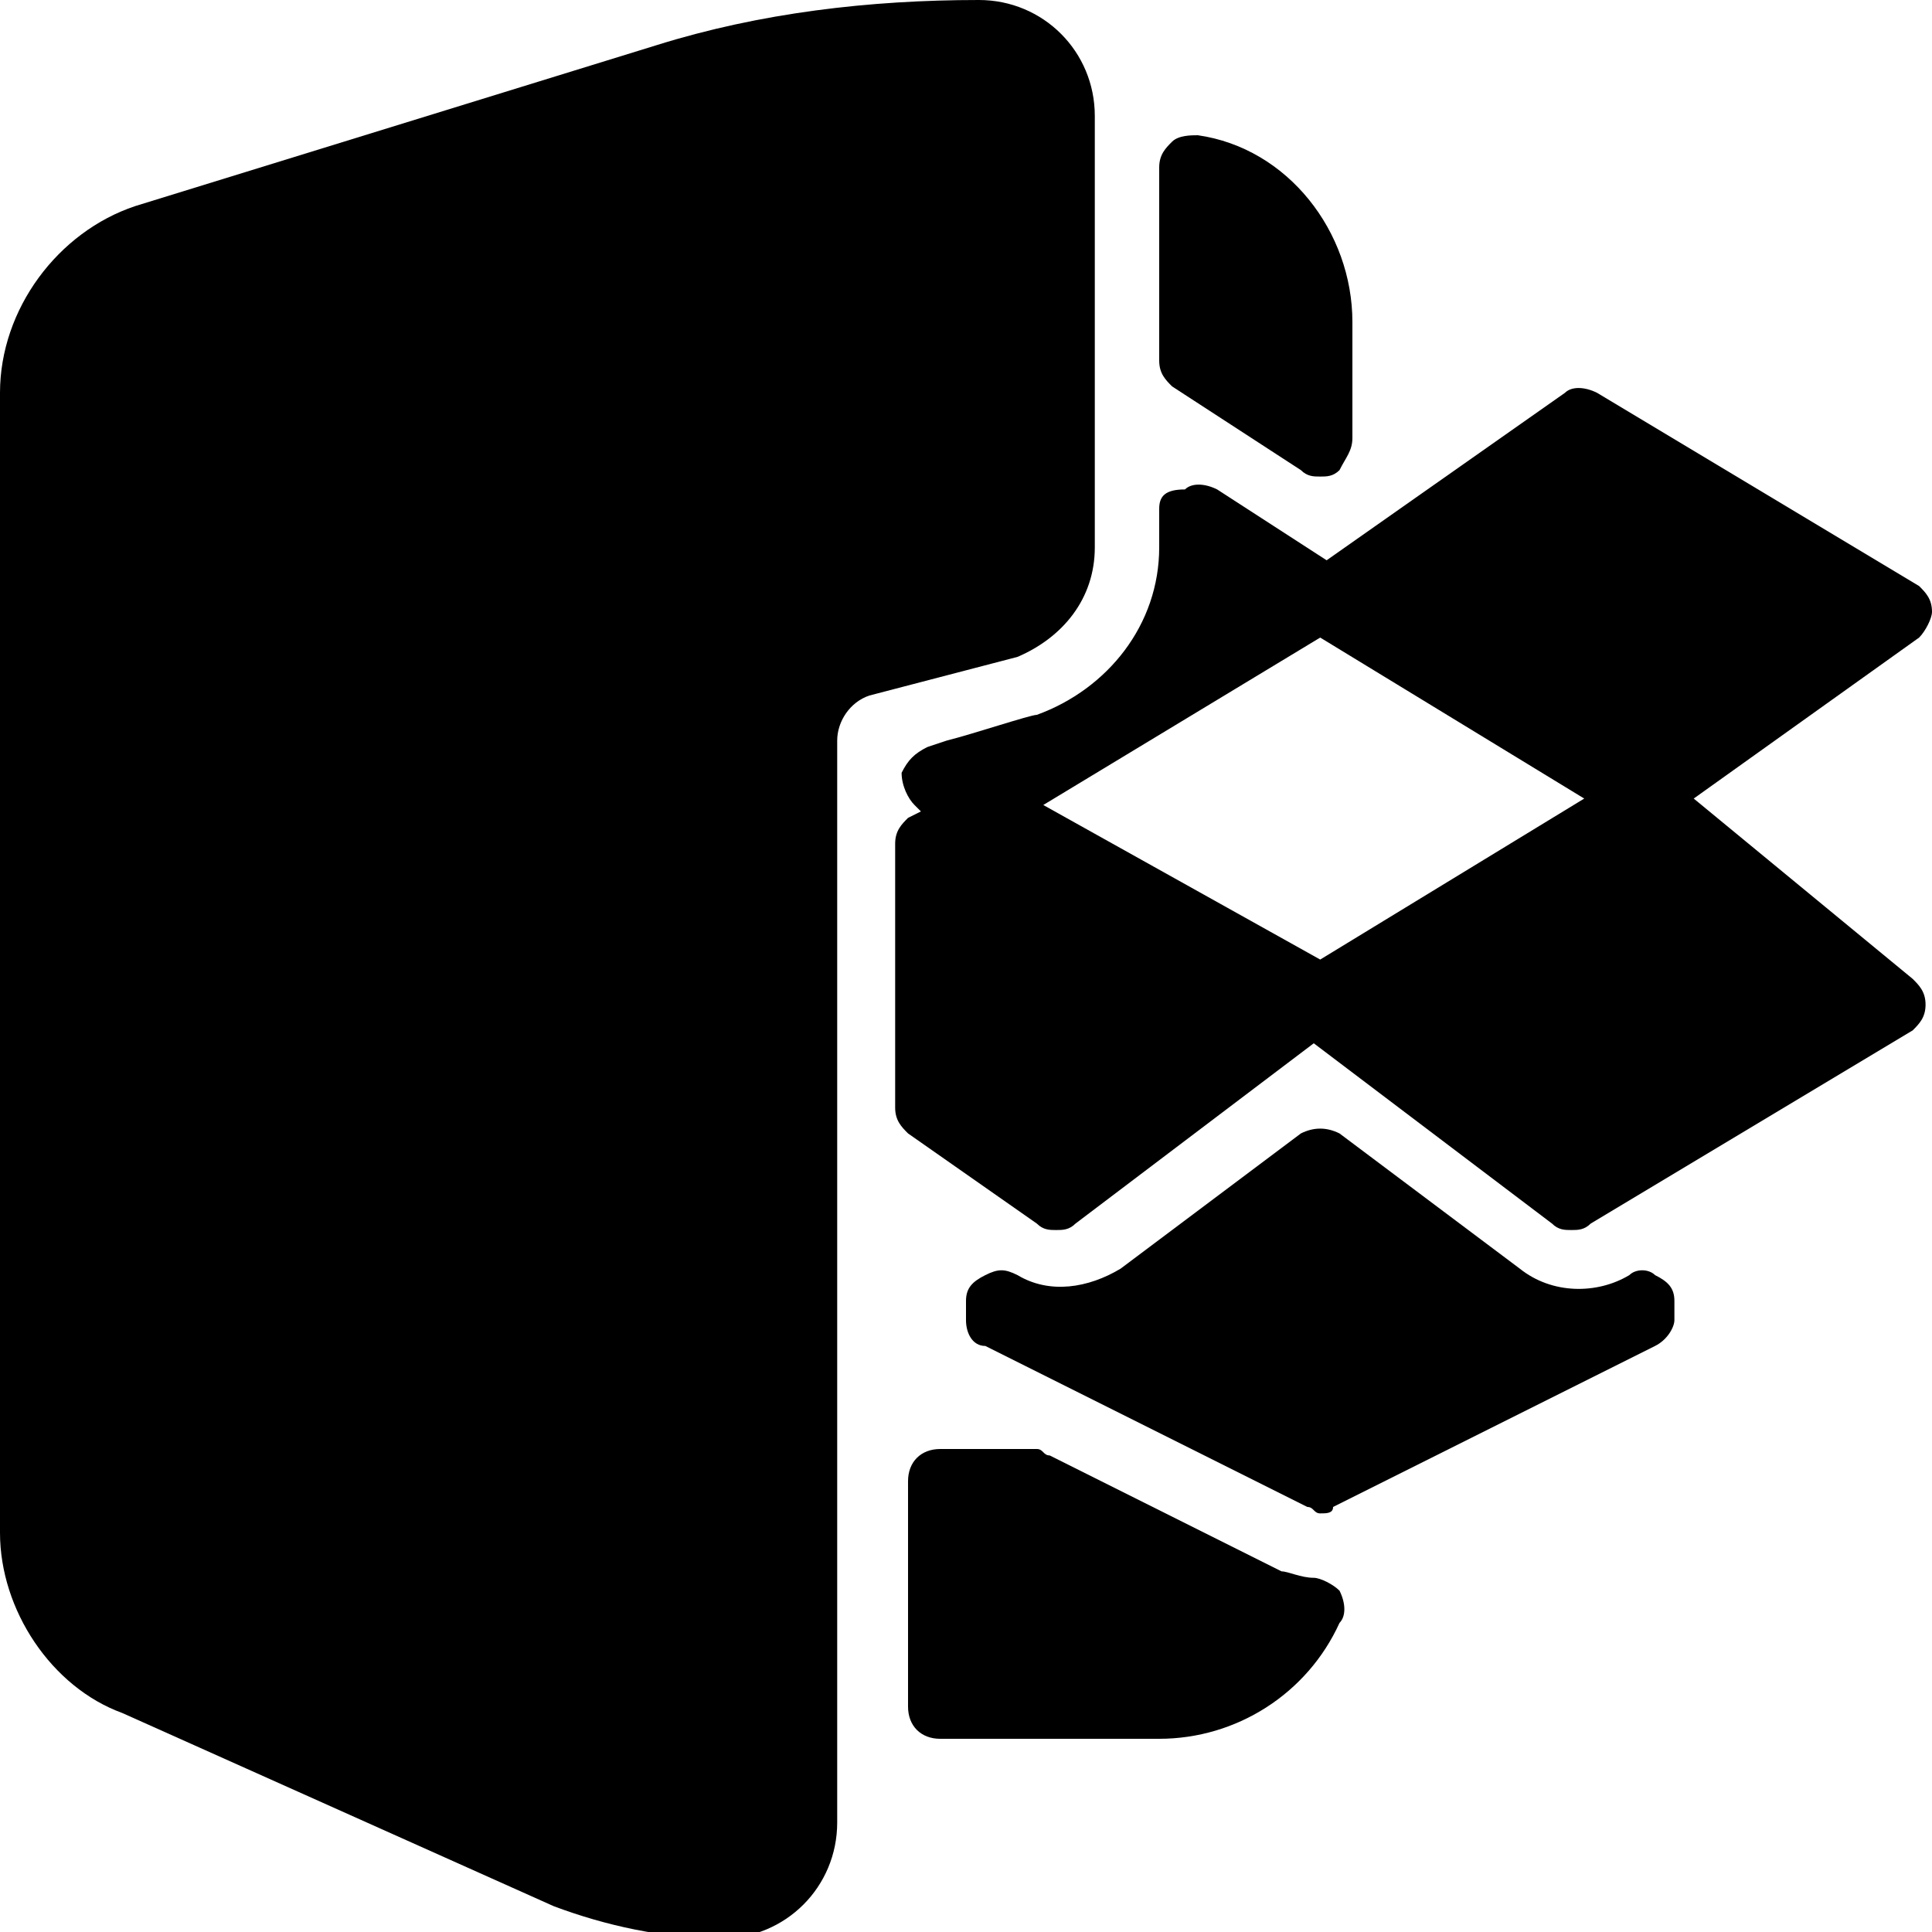 <?xml version="1.0" encoding="utf-8"?>
<!-- Generator: Adobe Illustrator 19.0.0, SVG Export Plug-In . SVG Version: 6.00 Build 0)  -->
<svg version="1.1" id="Layer_1" xmlns="http://www.w3.org/2000/svg" xmlns:xlink="http://www.w3.org/1999/xlink" x="0px" y="0px"
	 viewBox="0 0 30 30" style="enable-background:new 0 0 30 30;" xml:space="preserve">
<g>
	<path d="M20.2,7.3c0.1,0.1,0.2,0.1,0.3,0.1c0.1,0,0.2,0,0.3-0.1C20.9,7.1,21,7,21,6.8V5c0-1.4-1-2.7-2.4-2.9c-0.1,0-0.3,0-0.4,0.1
		S18,2.4,18,2.6v3c0,0.2,0.1,0.3,0.2,0.4L20.2,7.3z"/>
	<path d="M17,8.5V1.8c0-1-0.8-1.8-1.8-1.8c-1.7,0-3.4,0.2-5,0.7L2.1,3.2C0.9,3.6,0,4.8,0,6.1v17.7c0,1.2,0.8,2.4,1.9,2.8l6.7,3
		c0.8,0.3,1.7,0.5,2.6,0.5c1,0,1.8-0.8,1.8-1.8V11.5c0-0.3,0.2-0.6,0.5-0.7l2.3-0.6C16.5,9.9,17,9.3,17,8.5z"/>
	<path d="M26.3,12.4l3.5-2.5C29.9,9.8,30,9.6,30,9.5c0-0.2-0.1-0.3-0.2-0.4l-5-3c-0.2-0.1-0.4-0.1-0.5,0l-3.7,2.6l-1.7-1.1
		c-0.2-0.1-0.4-0.1-0.5,0C18.1,7.6,18,7.7,18,7.9v0.6c0,1.2-0.8,2.2-1.9,2.6c-0.1,0-1,0.3-1.4,0.4l-0.3,0.1
		c-0.2,0.1-0.3,0.2-0.4,0.4c0,0.2,0.1,0.4,0.2,0.5l0.1,0.1l-0.2,0.1c-0.1,0.1-0.2,0.2-0.2,0.4v4.1c0,0.2,0.1,0.3,0.2,0.4l2,1.4
		c0.1,0.1,0.2,0.1,0.3,0.1c0.1,0,0.2,0,0.3-0.1l3.7-2.8l3.7,2.8c0.1,0.1,0.2,0.1,0.3,0.1c0.1,0,0.2,0,0.3-0.1l5-3
		c0.1-0.1,0.2-0.2,0.2-0.4s-0.1-0.3-0.2-0.4L26.3,12.4z M16.2,12.5l4.3-2.6l4.1,2.5l-4.1,2.5L16.2,12.5z"/>
	<path d="M20.4,24.5c-0.2,0-0.4-0.1-0.5-0.1l-3.6-1.8c-0.1,0-0.1-0.1-0.2-0.1h-1.5c-0.3,0-0.5,0.2-0.5,0.5v3.5
		c0,0.3,0.2,0.5,0.5,0.5H18c1.2,0,2.3-0.7,2.8-1.8c0.1-0.1,0.1-0.3,0-0.5C20.7,24.6,20.5,24.5,20.4,24.5z"/>
	<path d="M25.3,19.8c-0.5,0.3-1.2,0.3-1.7-0.1l-2.8-2.1c-0.2-0.1-0.4-0.1-0.6,0l-2.8,2.1c-0.5,0.3-1.1,0.4-1.6,0.1
		c-0.2-0.1-0.3-0.1-0.5,0C15.1,19.9,15,20,15,20.2v0.3c0,0.2,0.1,0.4,0.3,0.4l5,2.5c0.1,0,0.1,0.1,0.2,0.1s0.2,0,0.2-0.1l5-2.5
		c0.2-0.1,0.3-0.3,0.3-0.4v-0.3c0-0.2-0.1-0.3-0.3-0.4C25.6,19.7,25.4,19.7,25.3,19.8z"/>
</g>
</svg>
